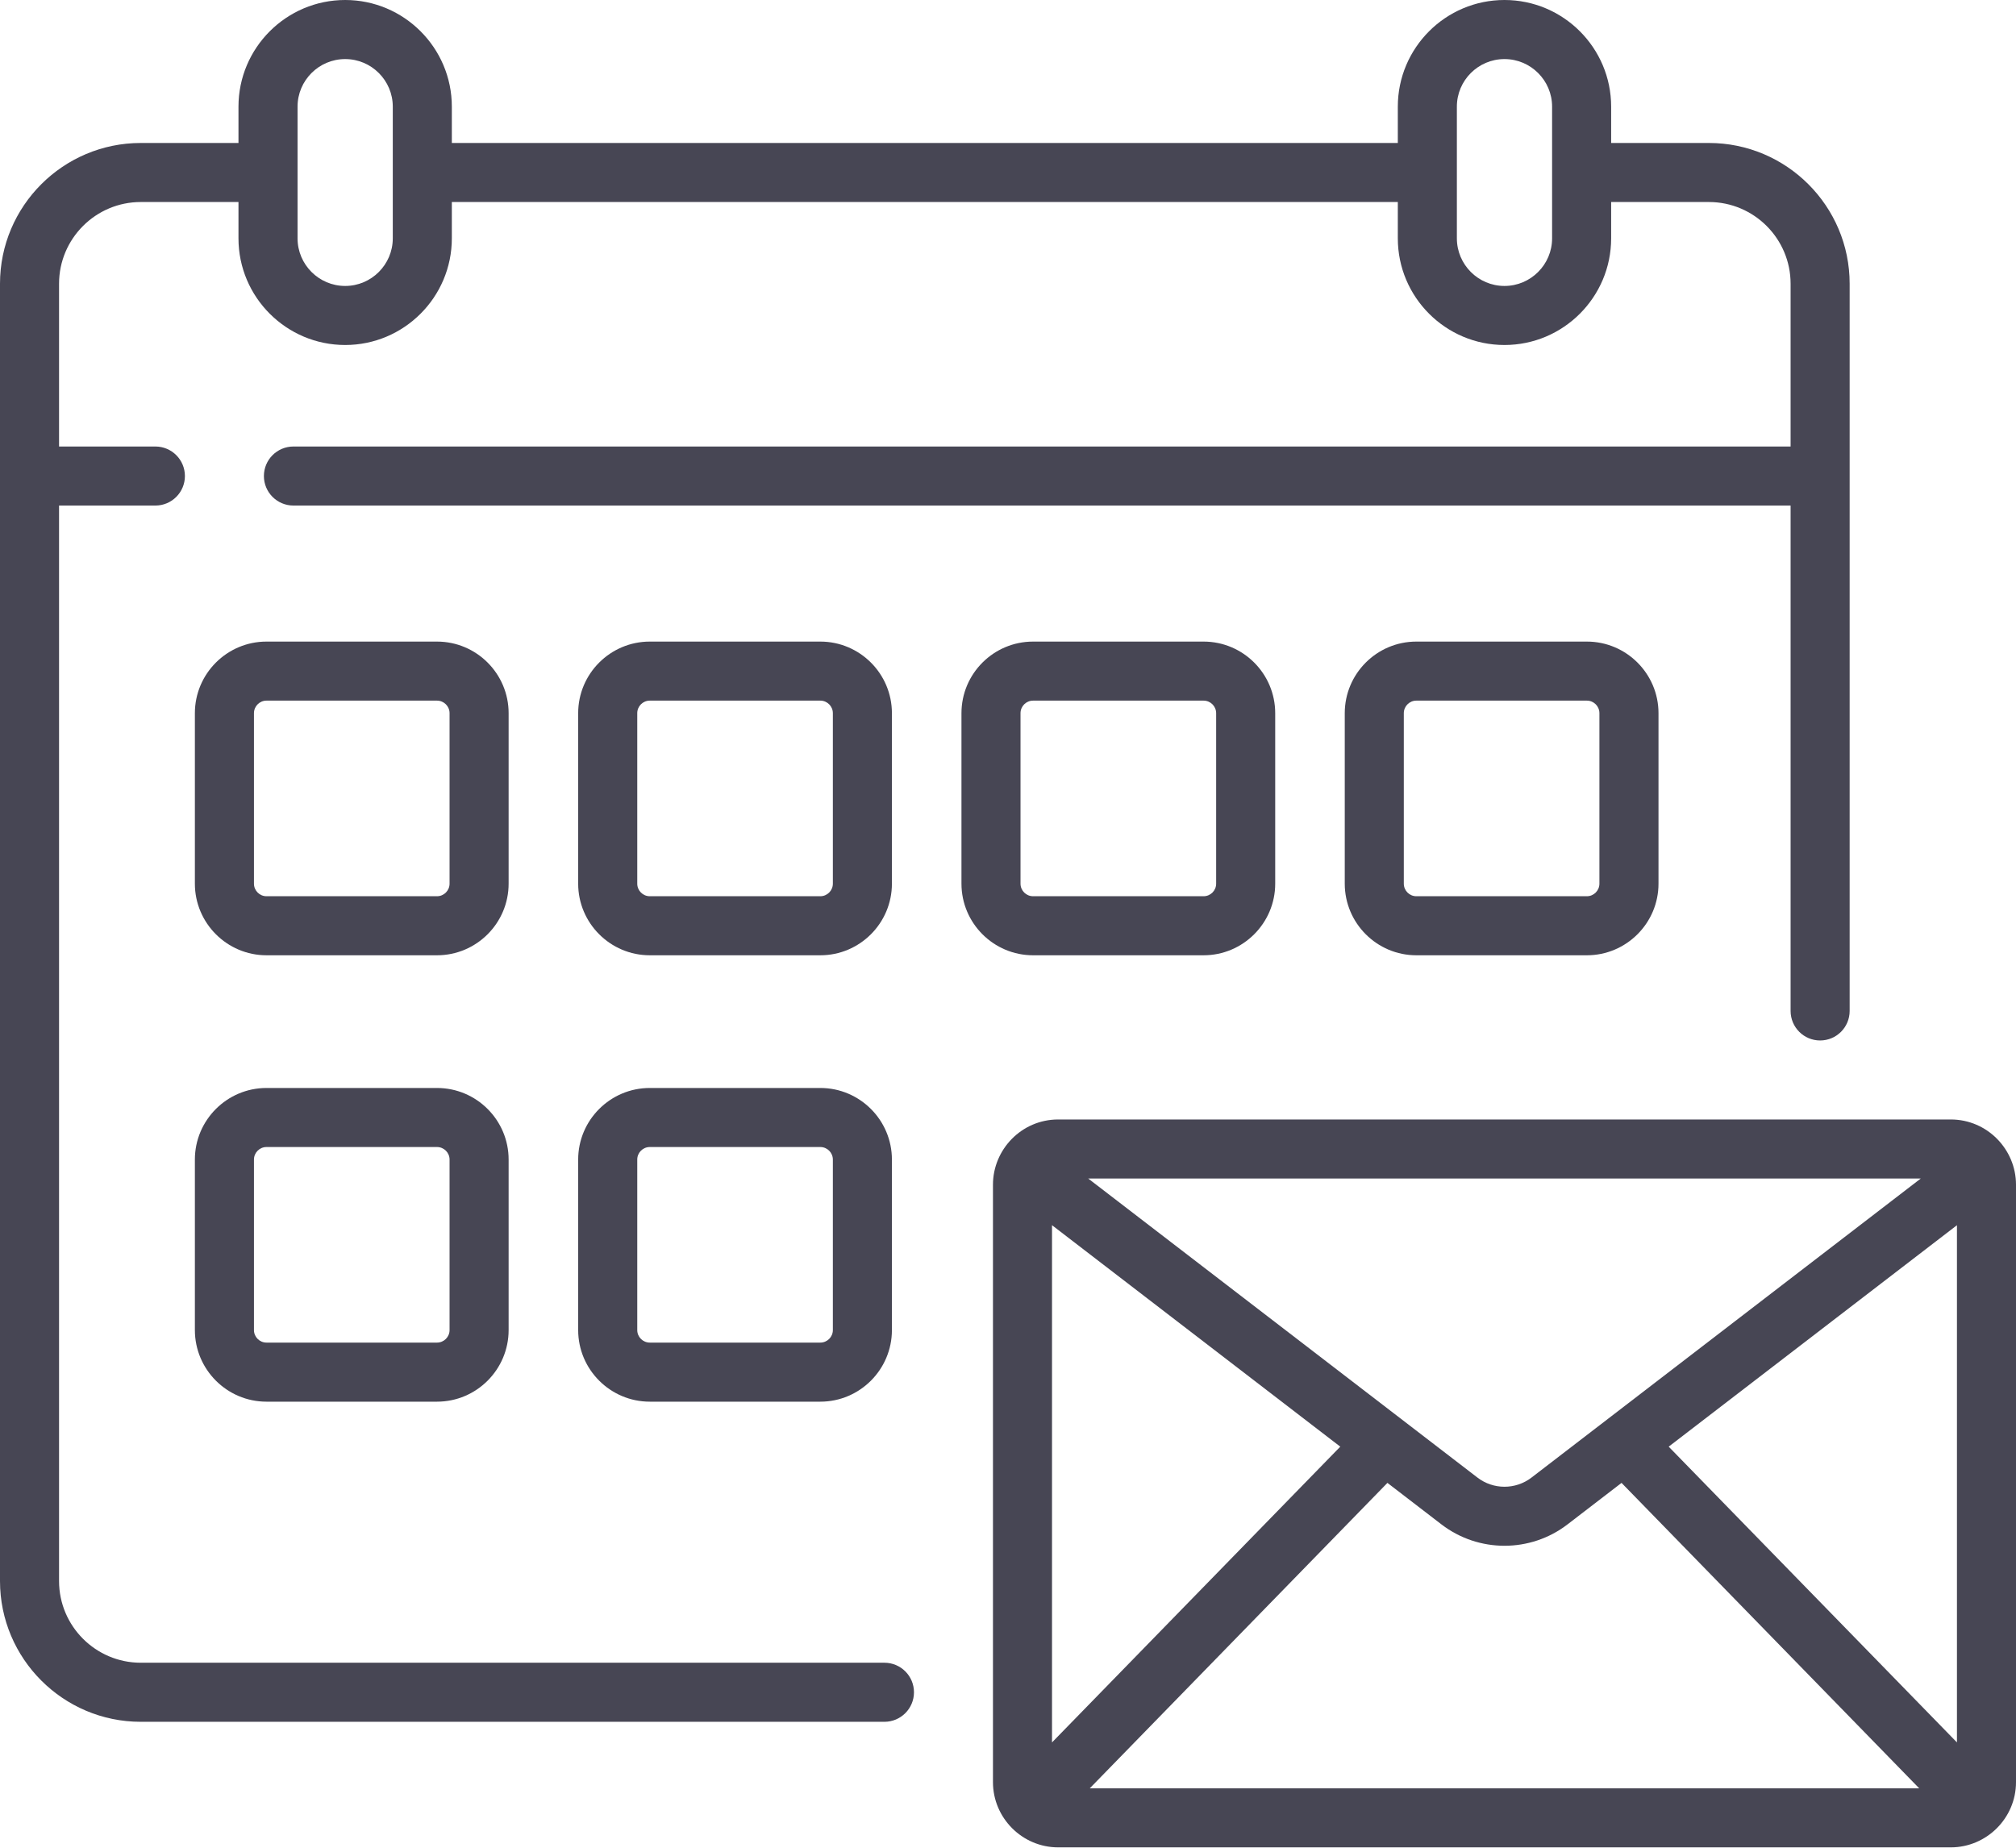 <svg width="72" height="66" viewBox="0 0 72 66" fill="none" xmlns="http://www.w3.org/2000/svg">
<path d="M31.587 59.392H5.027C3.418 59.392 2.109 58.083 2.109 56.474V18.058H5.549C6.132 18.058 6.604 17.586 6.604 17.004C6.604 16.421 6.132 15.949 5.549 15.949H2.109V10.134C2.109 8.525 3.418 7.216 5.027 7.216H8.517V8.513C8.517 10.614 10.226 12.323 12.328 12.323C14.428 12.323 16.137 10.614 16.137 8.513V7.216H49.922V8.513C49.922 10.614 51.63 12.323 53.731 12.323H53.731C55.832 12.323 57.541 10.614 57.541 8.513V7.216H61.032C62.641 7.216 63.95 8.525 63.95 10.134V15.949H10.48C9.898 15.949 9.425 16.421 9.425 17.004C9.425 17.586 9.898 18.058 10.48 18.058H63.95V36.11C63.95 36.693 64.422 37.165 65.004 37.165C65.587 37.165 66.059 36.693 66.059 36.11V10.134C66.059 7.362 63.804 5.107 61.032 5.107H57.541V3.81C57.541 1.709 55.832 0 53.731 0C51.63 0 49.922 1.709 49.922 3.81V5.107H16.137V3.81C16.137 1.709 14.428 0 12.328 0C10.227 0 8.517 1.709 8.517 3.81V5.107H5.027C2.255 5.107 0 7.362 0 10.134V56.474C0 59.246 2.255 61.502 5.027 61.502H31.587C32.169 61.502 32.642 61.029 32.642 60.447C32.642 59.864 32.169 59.392 31.587 59.392ZM52.031 3.81C52.031 2.872 52.794 2.11 53.731 2.11C54.669 2.11 55.432 2.872 55.432 3.81V8.513C55.432 9.451 54.669 10.214 53.731 10.214C52.794 10.214 52.031 9.451 52.031 8.513V3.81ZM10.627 3.81C10.627 2.872 11.39 2.11 12.328 2.11C13.265 2.11 14.028 2.872 14.028 3.81V8.513C14.028 9.451 13.265 10.214 12.328 10.214C11.39 10.214 10.627 9.451 10.627 8.513V3.81Z" fill="#474654"/>
<path d="M69.67 39.987H37.793C36.484 39.987 35.463 41.061 35.463 42.316V63.658C35.463 64.935 36.507 65.987 37.793 65.987H69.67C70.944 65.987 72 64.946 72 63.658V42.316C72 41.058 70.975 39.987 69.67 39.987ZM68.599 42.096L54.697 52.778C54.128 53.215 53.334 53.215 52.766 52.778L38.864 42.096H68.599ZM37.572 62.238V43.763L47.867 51.674L37.572 62.238ZM38.92 63.878L49.551 52.968L51.481 54.451C52.806 55.468 54.657 55.469 55.982 54.451L57.912 52.968L68.543 63.878H38.92ZM69.891 62.238L59.596 51.674L69.891 43.764V62.238Z" fill="#474654"/>
<path d="M18.165 25.475C18.165 24.064 17.018 22.917 15.607 22.917H9.518C8.108 22.917 6.96 24.064 6.96 25.475V31.564C6.96 32.974 8.108 34.122 9.518 34.122H15.607C17.018 34.122 18.165 32.974 18.165 31.564V25.475ZM16.056 31.564C16.056 31.811 15.855 32.013 15.607 32.013H9.518C9.271 32.013 9.07 31.811 9.07 31.564V25.475C9.07 25.227 9.271 25.026 9.518 25.026H15.607C15.855 25.026 16.056 25.228 16.056 25.475V31.564Z" fill="#474654"/>
<path d="M15.607 38.862H9.518C8.108 38.862 6.96 40.009 6.96 41.419V47.509C6.96 48.919 8.108 50.067 9.518 50.067H15.607C17.018 50.067 18.165 48.919 18.165 47.509V41.419C18.165 40.009 17.018 38.862 15.607 38.862ZM16.056 47.509C16.056 47.756 15.855 47.957 15.607 47.957H9.518C9.271 47.957 9.07 47.756 9.07 47.509V41.419C9.07 41.172 9.271 40.971 9.518 40.971H15.607C15.855 40.971 16.056 41.172 16.056 41.419V47.509Z" fill="#474654"/>
<path d="M31.854 25.475C31.854 24.064 30.707 22.917 29.297 22.917H23.207C21.797 22.917 20.649 24.064 20.649 25.475V31.564C20.649 32.974 21.797 34.122 23.207 34.122H29.297C30.707 34.122 31.854 32.974 31.854 31.564V25.475ZM29.745 31.564C29.745 31.811 29.544 32.013 29.297 32.013H23.207C22.96 32.013 22.759 31.811 22.759 31.564V25.475C22.759 25.227 22.96 25.026 23.207 25.026H29.297C29.544 25.026 29.745 25.228 29.745 25.475V31.564Z" fill="#474654"/>
<path d="M29.297 38.862H23.207C21.797 38.862 20.649 40.009 20.649 41.419V47.509C20.649 48.919 21.797 50.067 23.207 50.067H29.297C30.707 50.067 31.854 48.919 31.854 47.509V41.419C31.854 40.009 30.707 38.862 29.297 38.862ZM29.745 47.509C29.745 47.756 29.544 47.957 29.297 47.957H23.207C22.96 47.957 22.759 47.756 22.759 47.509V41.419C22.759 41.172 22.96 40.971 23.207 40.971H29.297C29.544 40.971 29.745 41.172 29.745 41.419V47.509Z" fill="#474654"/>
<path d="M42.985 34.122C44.395 34.122 45.543 32.974 45.543 31.564V25.475C45.543 24.064 44.396 22.917 42.985 22.917H36.896C35.485 22.917 34.338 24.064 34.338 25.475V31.564C34.338 32.974 35.485 34.122 36.896 34.122H42.985ZM36.447 31.564V25.475C36.447 25.227 36.648 25.026 36.896 25.026H42.985C43.233 25.026 43.434 25.228 43.434 25.475V31.564C43.434 31.811 43.233 32.013 42.985 32.013H36.896C36.648 32.013 36.447 31.811 36.447 31.564Z" fill="#474654"/>
<path d="M50.584 22.917C49.174 22.917 48.027 24.064 48.027 25.475V31.564C48.027 32.974 49.174 34.122 50.584 34.122H56.674C58.084 34.122 59.232 32.974 59.232 31.564V25.475C59.232 24.064 58.084 22.917 56.674 22.917H50.584ZM57.122 25.475V31.564C57.122 31.811 56.921 32.013 56.674 32.013H50.584C50.337 32.013 50.136 31.811 50.136 31.564V25.475C50.136 25.227 50.337 25.026 50.584 25.026H56.674C56.921 25.026 57.122 25.227 57.122 25.475Z" fill="#474654"/>
</svg>
